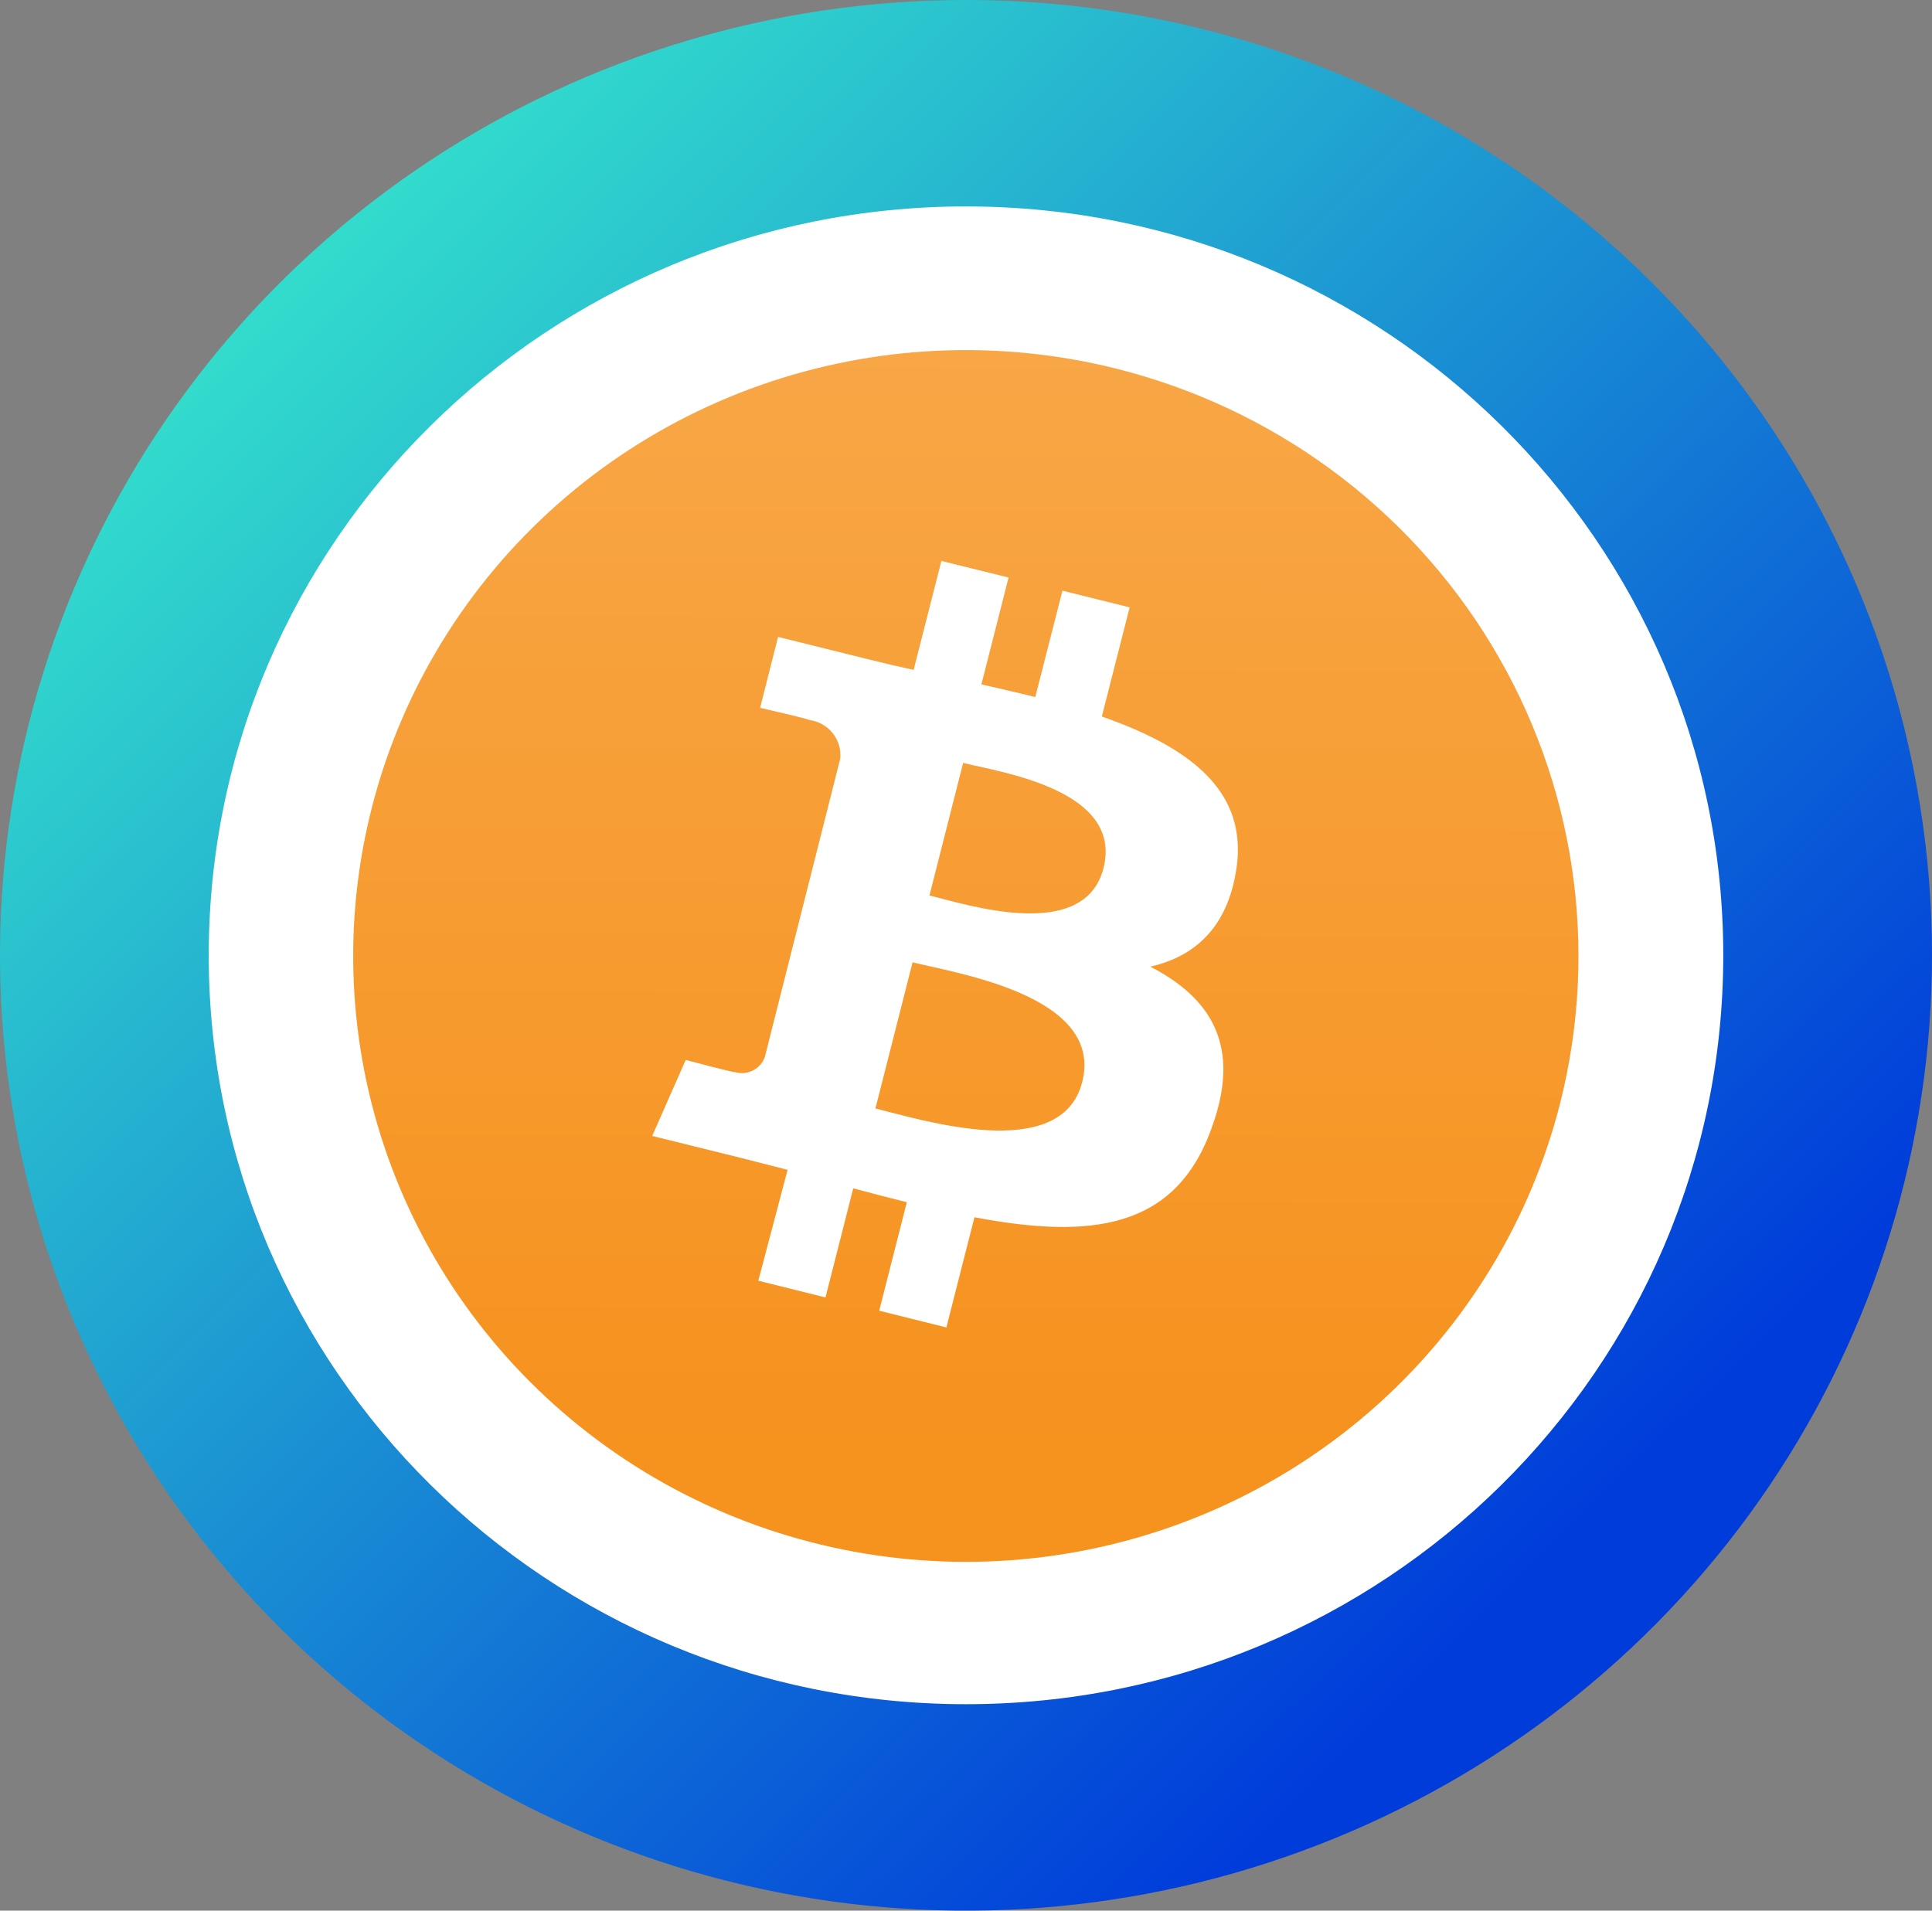 <svg width="91" height="90" viewBox="0 0 91 90" fill="none" xmlns="http://www.w3.org/2000/svg">
<rect x="0" y="0" width="91" height="90" fill="#808080" stroke="none"/>
<g clip-path="url(#clip0)">
<path d="M45.5 17.353C51.029 17.353 56.433 18.975 61.031 22.012C65.627 25.05 69.21 29.368 71.326 34.42C73.442 39.472 73.996 45.031 72.917 50.394C71.838 55.757 69.176 60.683 65.266 64.549C61.357 68.416 56.376 71.049 50.954 72.116C45.531 73.182 39.91 72.635 34.803 70.542C29.695 68.45 25.329 64.906 22.257 60.36C19.185 55.813 17.546 50.468 17.546 45C17.555 37.67 20.503 30.644 25.744 25.461C30.984 20.278 38.089 17.362 45.5 17.353ZM45.5 0C36.501 0 27.704 2.639 20.222 7.584C12.739 12.528 6.907 19.557 3.463 27.779C0.02 36.002 -0.881 45.05 0.874 53.779C2.63 62.508 6.963 70.526 13.327 76.82C19.69 83.113 27.797 87.399 36.623 89.135C45.45 90.872 54.598 89.981 62.912 86.575C71.226 83.169 78.332 77.401 83.332 70.001C88.332 62.6 91 53.9 91 45C91 33.065 86.206 21.619 77.673 13.18C69.141 4.741 57.567 0 45.5 0V0Z" fill="url(#paint0_linear)"/>
<path d="M45.5 80.276C65.199 80.276 81.168 64.482 81.168 45C81.168 25.518 65.199 9.724 45.5 9.724C25.801 9.724 9.832 25.518 9.832 45C9.832 64.482 25.801 80.276 45.5 80.276Z" fill="white"/>
<path d="M73.49 51.947C72.106 57.425 69.111 62.374 64.882 66.169C60.653 69.963 55.382 72.431 49.735 73.261C44.087 74.091 38.318 73.245 33.156 70.832C27.995 68.418 23.674 64.544 20.739 59.7C17.805 54.856 16.389 49.261 16.671 43.621C16.953 37.981 18.92 32.551 22.324 28.017C25.728 23.484 30.415 20.05 35.791 18.152C41.169 16.254 46.994 15.976 52.531 17.353C59.944 19.199 66.314 23.878 70.244 30.363C74.173 36.849 75.34 44.611 73.49 51.947Z" fill="url(#paint1_linear)"/>
<path d="M58.233 40.957C58.816 37.167 55.894 35.156 51.898 33.75L53.207 28.61L50.043 27.823L48.763 32.836C47.931 32.625 47.078 32.435 46.225 32.238L47.505 27.204L44.341 26.423L43.033 31.556C42.322 31.401 41.668 31.247 41.014 31.085L36.649 30.002L35.803 33.342C35.803 33.342 38.149 33.877 38.099 33.912C38.537 33.965 38.937 34.185 39.213 34.525C39.489 34.865 39.62 35.298 39.578 35.733L36.023 49.795C35.923 50.071 35.719 50.297 35.455 50.428C35.19 50.559 34.884 50.584 34.601 50.498C34.601 50.541 32.298 49.929 32.298 49.929L30.72 53.508L34.836 54.527L37.097 55.104L35.718 60.328L38.881 61.116L40.189 55.976C41.057 56.208 41.888 56.426 42.713 56.63L41.412 61.741L44.576 62.529L45.898 57.34C51.294 58.359 55.361 57.959 57.074 53.121C58.496 49.24 57.017 46.997 54.181 45.534C56.249 45.063 57.813 43.72 58.233 40.943V40.957ZM50.974 50.969C49.993 54.844 43.367 52.734 41.234 52.214L42.983 45.33C45.123 45.858 52.005 46.919 50.974 50.969ZM51.977 40.894C51.074 44.409 45.578 42.623 43.779 42.18L45.365 35.937C47.157 36.38 52.908 37.209 51.977 40.894Z" fill="white"/>
</g>
<defs>
<linearGradient id="paint0_linear" x1="85.085" y1="84.15" x2="13.089" y2="11.354" gradientUnits="userSpaceOnUse">
<stop offset="0.159" stop-color="#003CDA"/>
<stop offset="1" stop-color="#33DFCC"/>
</linearGradient>
<linearGradient id="paint1_linear" x1="44.45" y1="10.263" x2="44.349" y2="67.864" gradientUnits="userSpaceOnUse">
<stop stop-color="#F8A94B"/>
<stop offset="1" stop-color="#F6921E"/>
</linearGradient>
<clipPath id="clip0">
<rect width="91" height="90" fill="white"/>
</clipPath>
</defs>
</svg>
